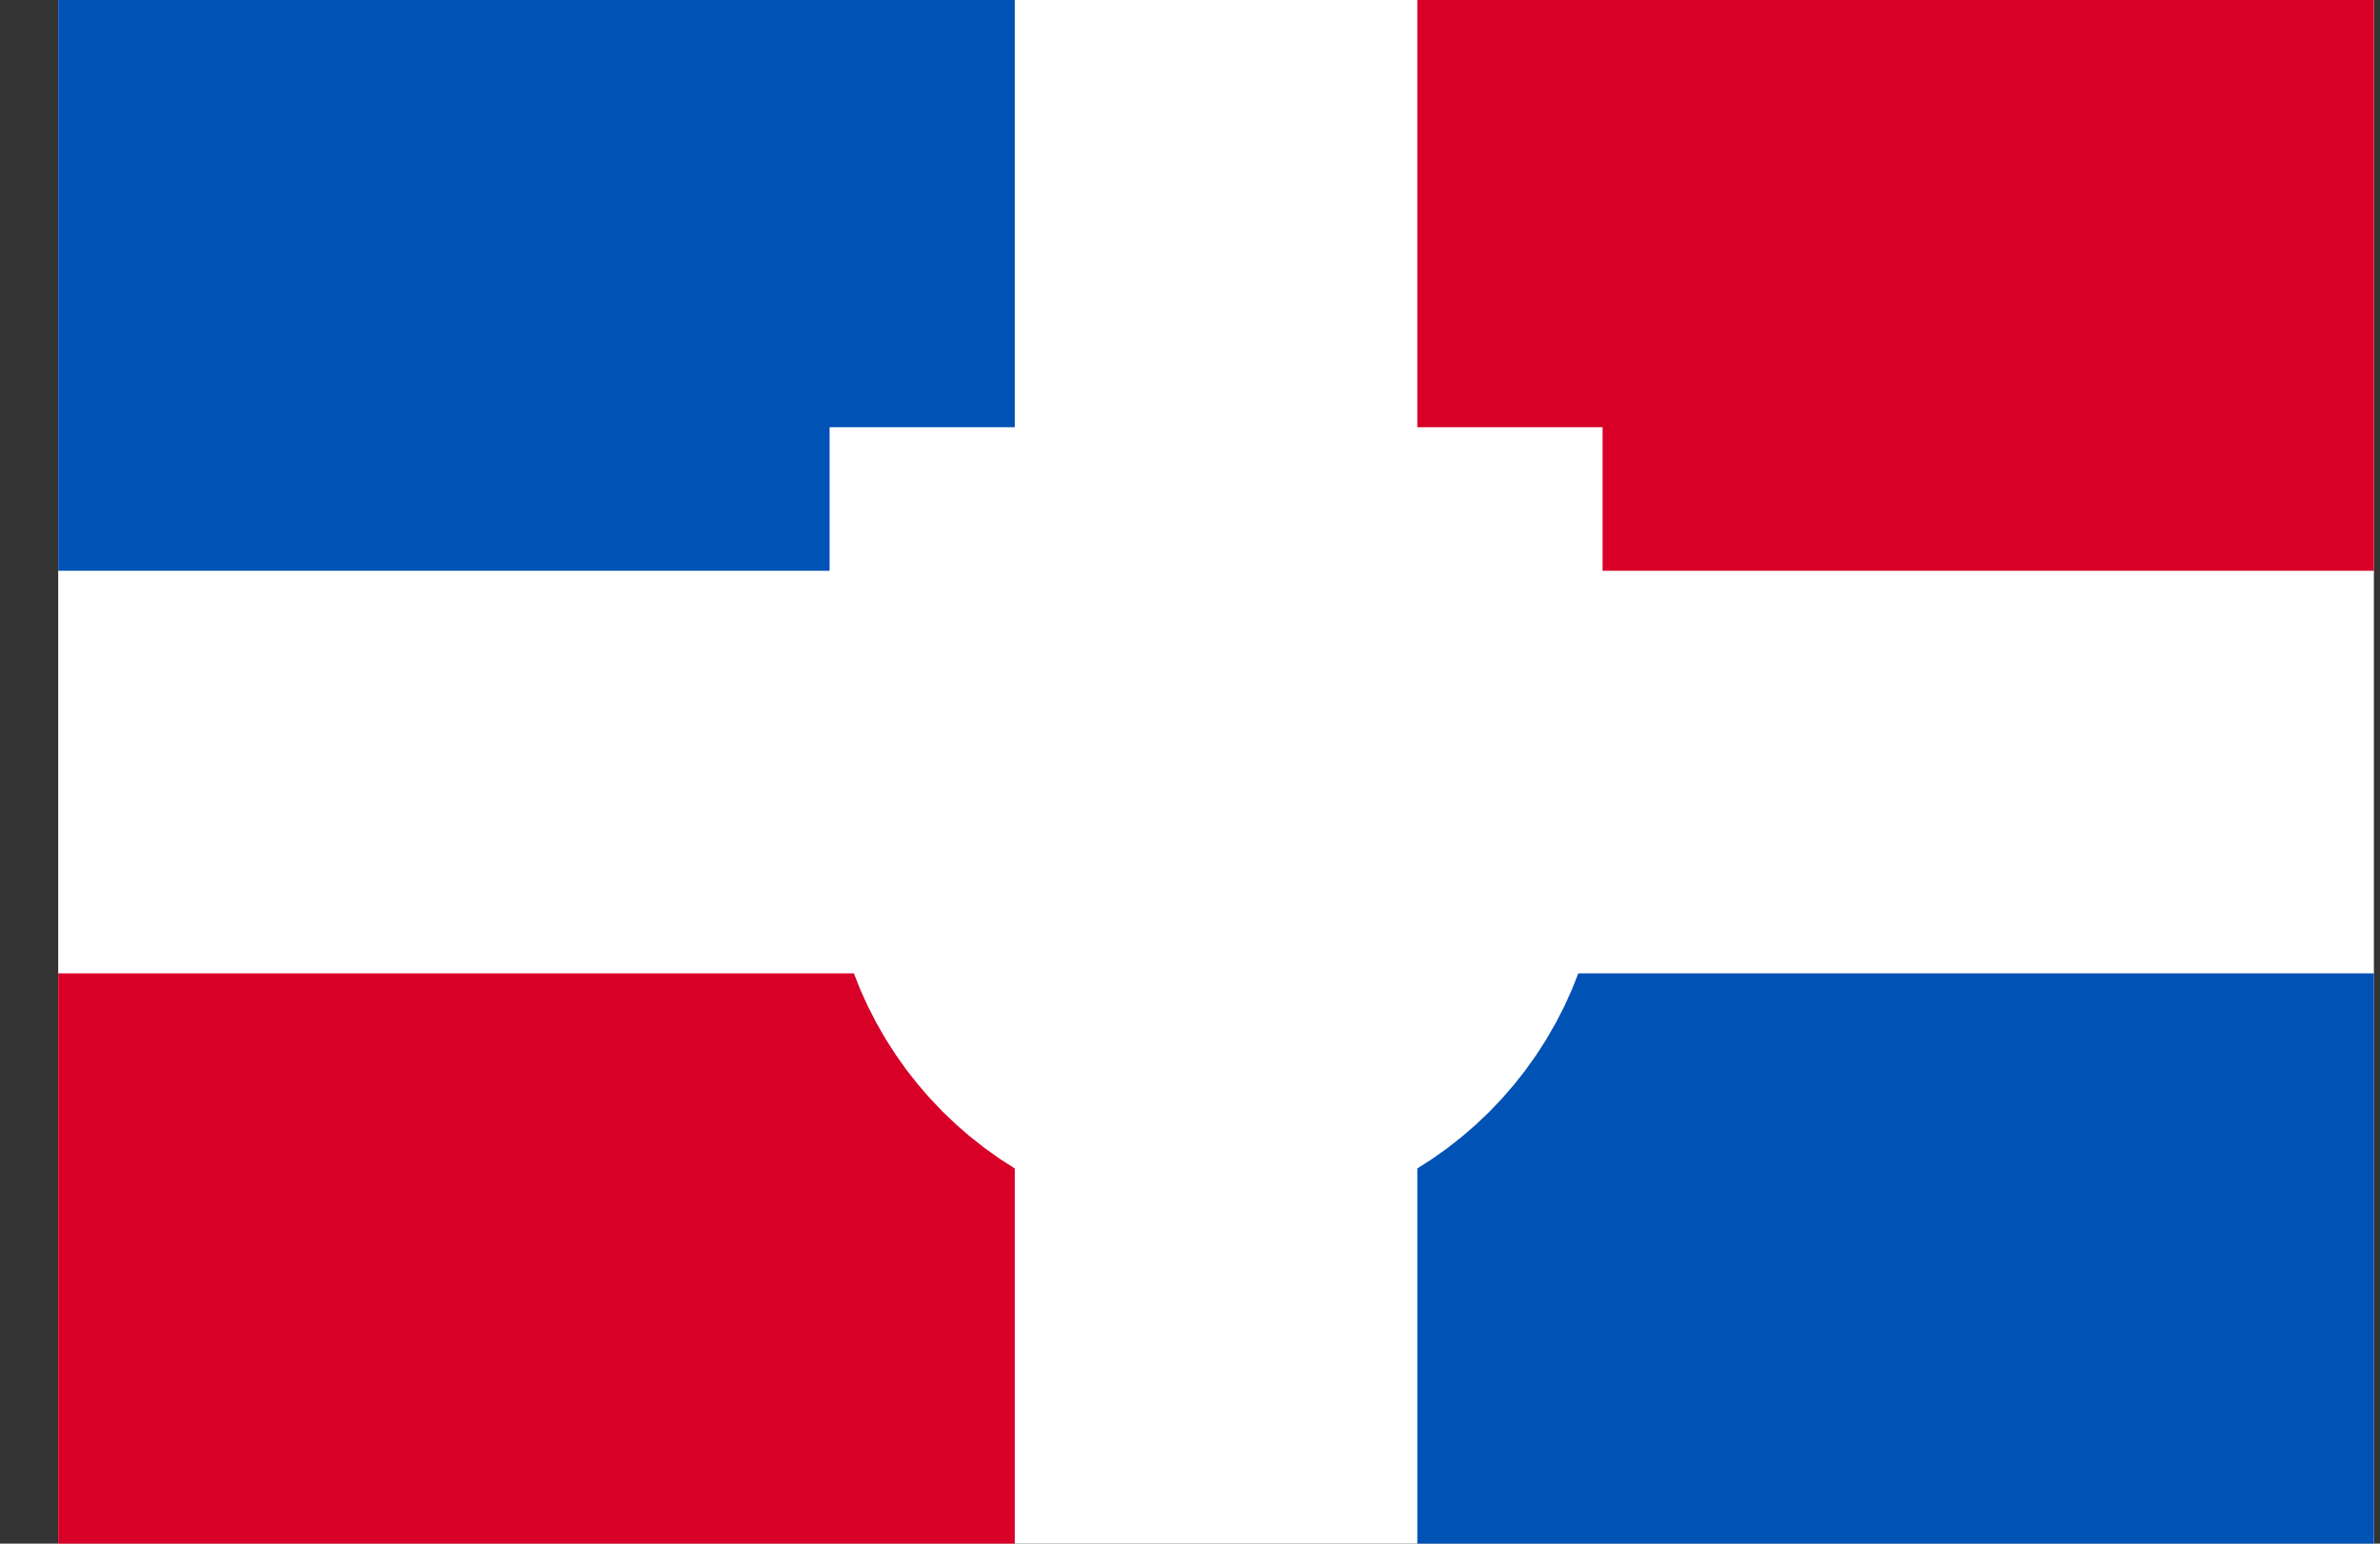 <svg width="37" height="24" viewBox="0 0 37 24" fill="none" xmlns="http://www.w3.org/2000/svg">
<rect x="0" y="0" width="37" height="24" fill="#333333" stroke="none"/>
<g clip-path="url(#clip0_15_409)">
<path d="M0.905 0H36.905V24H0.905V0Z" fill="white"/>
<path d="M0.905 15.133H15.776V24H0.905V15.133Z" fill="#D80027"/>
<path d="M0.905 0H15.776V8.874H0.905V0Z" fill="#0052B4"/>
<path d="M22.034 0H36.905V8.874H22.034V0Z" fill="#D80027"/>
<path d="M22.034 15.133H36.905V24H22.034V15.133Z" fill="#0052B4"/>
<path d="M18.905 9.142H15.397V12.615C15.397 12.615 16.768 13.037 18.905 13.037V9.142Z" fill="#0052B4" stroke="white" stroke-width="5" stroke-miterlimit="10"/>
<path d="M15.397 12.615V13.037C15.397 14.971 16.965 16.546 18.905 16.546V13.037C16.768 13.037 15.397 12.615 15.397 12.615Z" fill="#D80027" stroke="white" stroke-width="5" stroke-miterlimit="10"/>
<path d="M18.905 16.546C20.839 16.546 22.414 14.978 22.414 13.037V12.615C22.414 12.615 21.043 13.037 18.905 13.037V16.546Z" fill="#0052B4" stroke="white" stroke-width="5" stroke-miterlimit="10"/>
<path d="M18.905 9.142V13.037C21.043 13.037 22.414 12.615 22.414 12.615V9.142H18.905Z" fill="#D80027" stroke="white" stroke-width="5" stroke-miterlimit="10"/>
</g>
<defs>
<clipPath id="clip0_15_409">
<rect width="36" height="24" fill="white" transform="translate(0.905)"/>
</clipPath>
</defs>
</svg>
